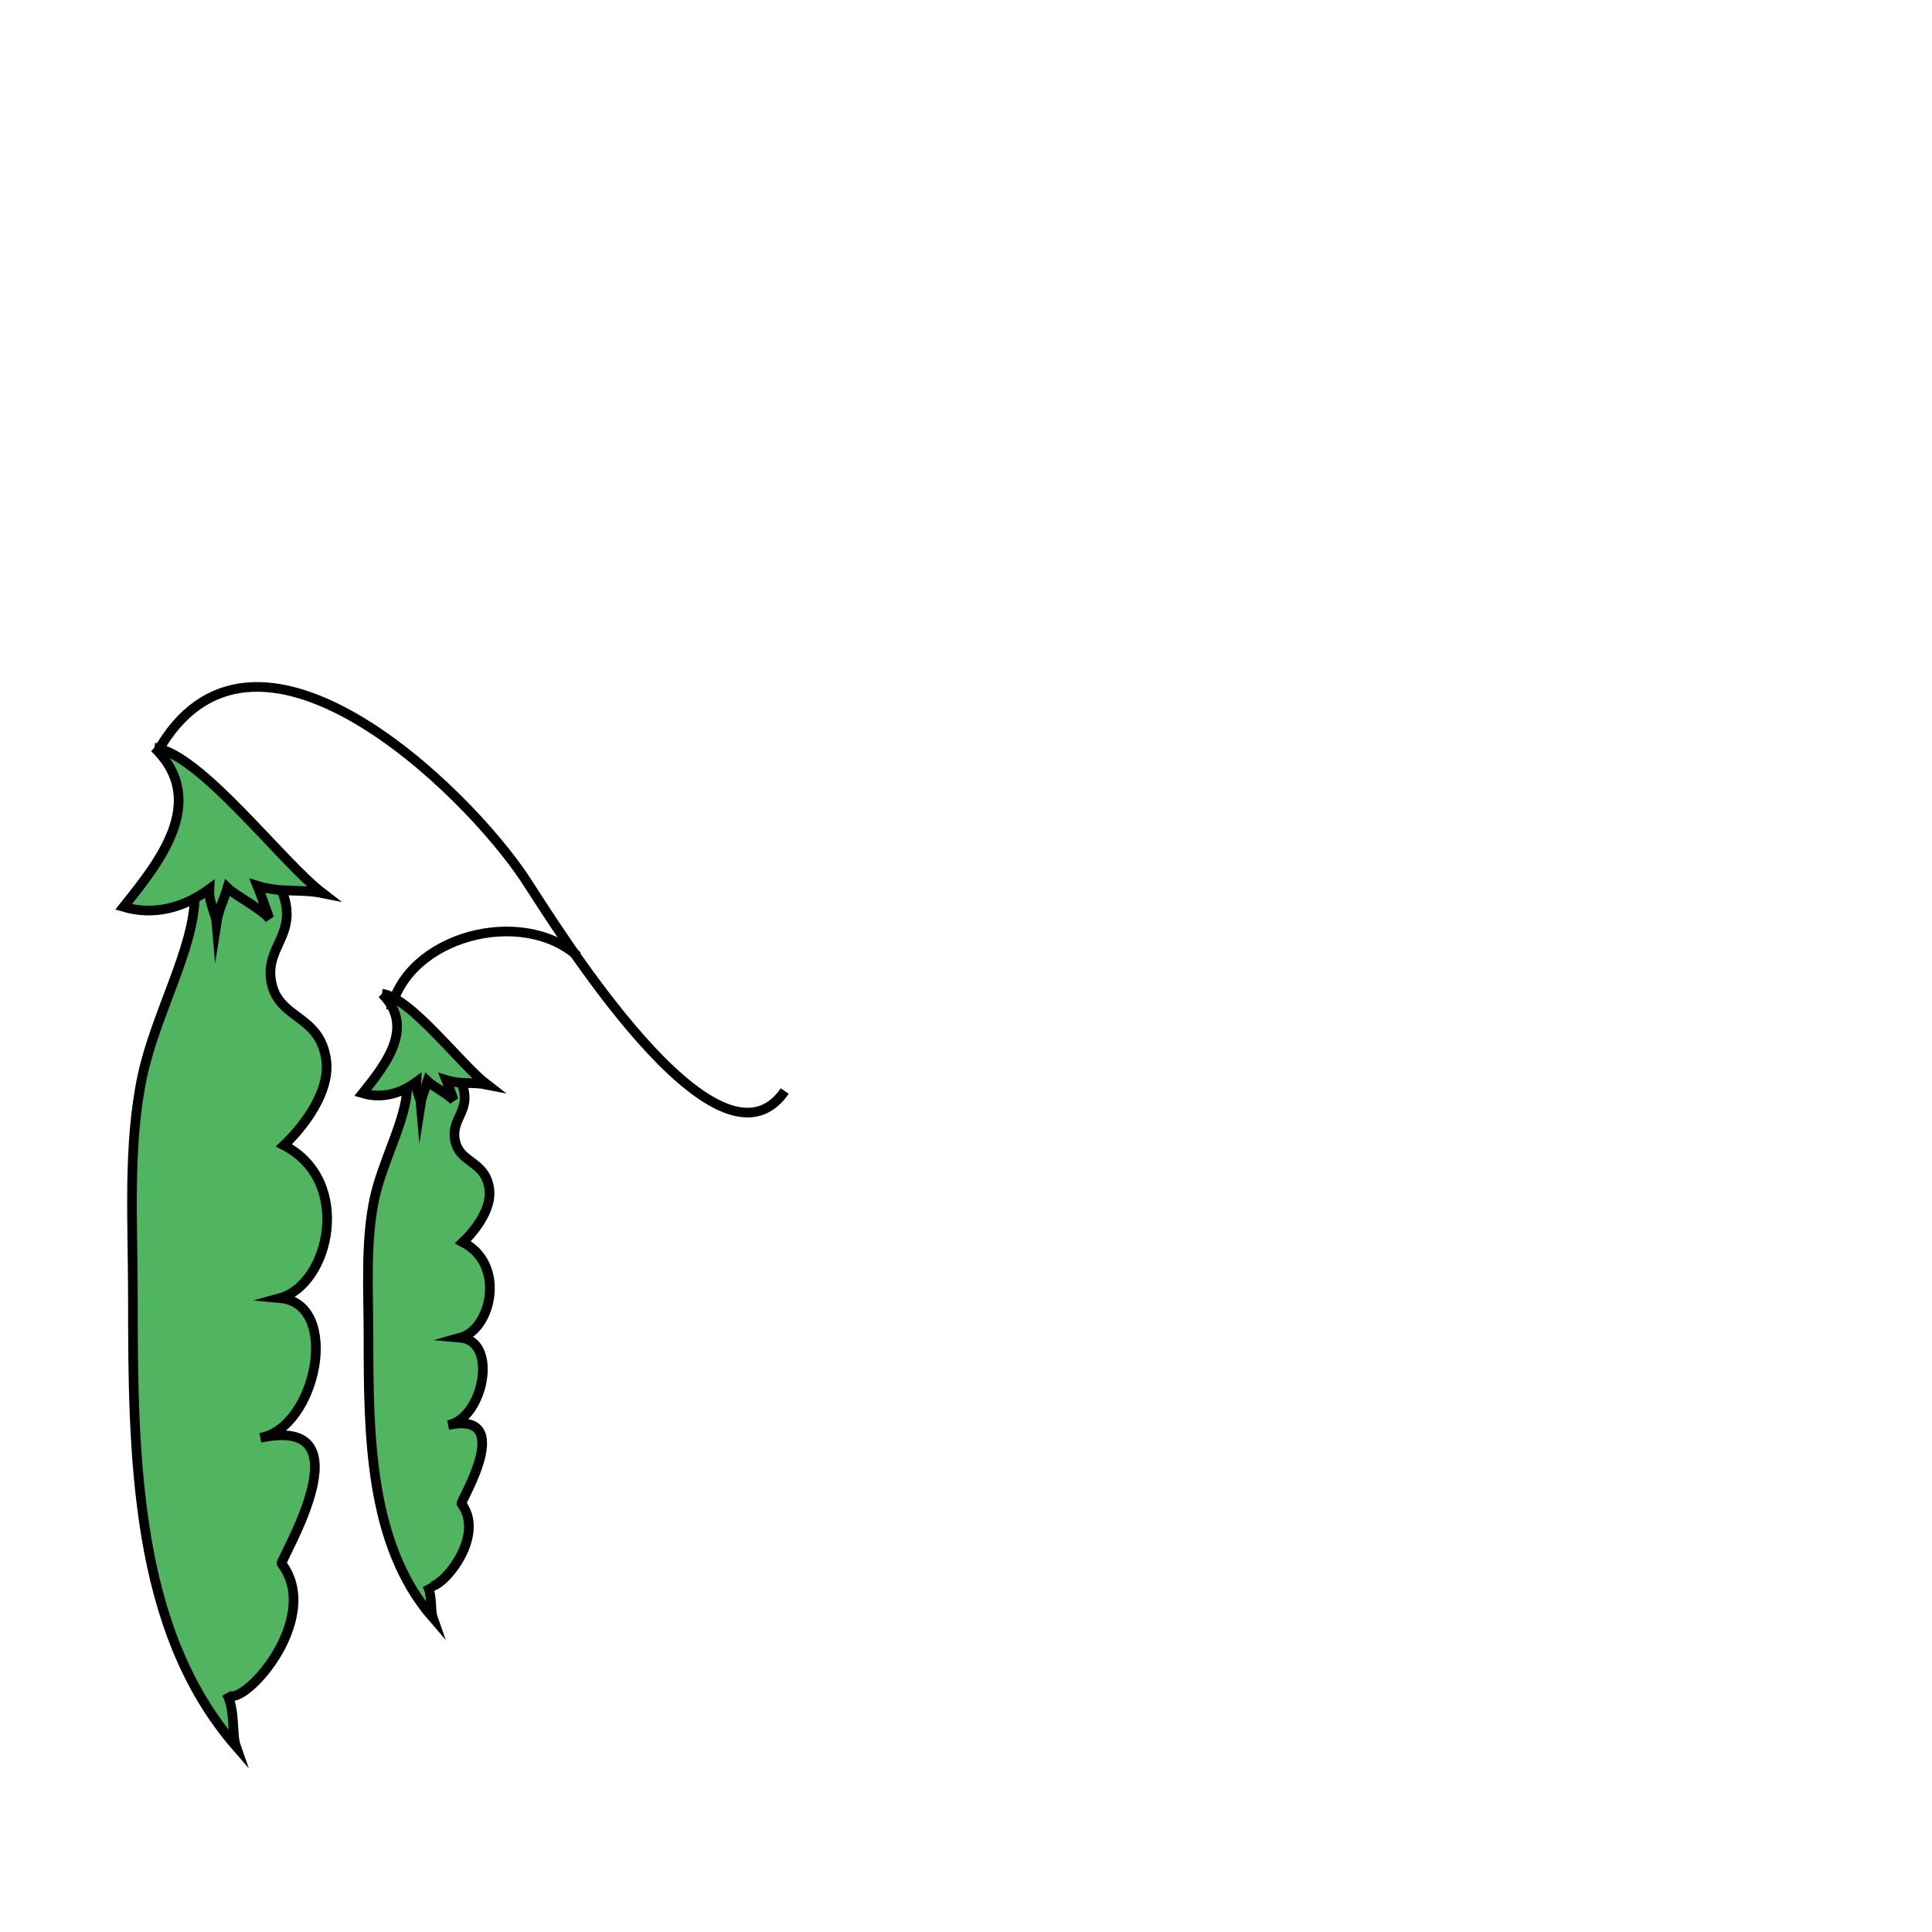 <?xml version="1.0" encoding="utf-8"?>
<!-- Generator: Adobe Illustrator 16.0.0, SVG Export Plug-In . SVG Version: 6.00 Build 0)  -->
<!DOCTYPE svg PUBLIC "-//W3C//DTD SVG 1.1//EN" "http://www.w3.org/Graphics/SVG/1.1/DTD/svg11.dtd">
<svg version="1.1" id="Layer_1" xmlns="http://www.w3.org/2000/svg" xmlns:xlink="http://www.w3.org/1999/xlink" x="0px" y="0px"
	 width="200px" height="200px" viewBox="0 0 200 200" enable-background="new 0 0 200 200" xml:space="preserve">
<g>
	<g>
		<path fill="none" stroke="#000000" stroke-miterlimit="10" d="M81.238,112.946c-7.006,10.115-23.744-17.156-26.809-21.842
			c-6.035-9.226-28.317-31.049-38.191-13.157"/>
		<path fill="none" stroke="#000000" stroke-miterlimit="10" d="M59.795,98.974c-5.81-5.158-17.632-2.084-19.333,5.586"/>
	</g>
	<g>
		<g>
			<path fill="#50B461" stroke="#000000" stroke-miterlimit="10" d="M42.146,112.497c-0.023,3.32-2.541,7.627-3.389,11.625
				c-0.948,4.474-0.611,9.482-0.611,14.264c0,10.207,0.079,21.493,6.661,29.082c-0.27-0.77-0.023-2.355-0.605-3.409
				c0.735,1.331,6.365-4.742,3.564-8.395c-0.146-0.191,5.748-9.664-1.367-8.142c3.603-0.631,5.27-8.674,1.271-9.041
				c3.186-0.877,4.751-7.568,0.252-9.883c1.318-1.257,3.002-3.5,2.732-5.506c-0.404-3.008-3.109-2.594-3.558-5.098
				c-0.435-2.423,2.055-3.117,0.477-6.346c-1.057-2.164-4.035-4.336-6.362-3.465c0.292,2.053,0.182,4.274-1.064,4.312"/>
			<path fill="#50B461" stroke="#000000" stroke-miterlimit="10" d="M39.541,102.872c3.581,3.488,0.202,7.529-1.999,10.302
				c1.955,0.578,3.908,0.056,5.551-1.154c-0.047,0.911,0.408,1.552,0.463,2.188c0.137-0.881,0.461-1.445,0.708-2.27
				c0.542,0.527,2.226,1.369,2.729,2.018c-0.038-0.065-0.594-1.67-0.787-2.144c1.492,0.464,2.811,0.188,4.209,0.472
				C47.711,110.212,42.526,103.272,39.541,102.872"/>
		</g>
	</g>
	<g>
		<path fill="#50B461" stroke="#000000" stroke-miterlimit="10" d="M20.159,92.801c-0.037,5.314-4.066,12.203-5.422,18.602
			c-1.518,7.156-0.979,15.172-0.979,22.822c0,16.331,0.127,34.387,10.658,46.527c-0.432-1.23-0.037-3.769-0.969-5.453
			c1.176,2.129,10.184-7.587,5.703-13.431c-0.234-0.307,9.197-15.463-2.188-13.025c5.764-1.009,8.432-13.878,2.033-14.466
			c5.096-1.402,7.602-12.109,0.402-15.813c2.109-2.011,4.803-5.599,4.373-8.808c-0.648-4.814-4.977-4.15-5.693-8.158
			c-0.695-3.877,3.287-4.986,0.764-10.153c-1.691-3.461-6.457-6.936-10.18-5.542c0.467,3.283,0.289,6.838-1.703,6.898"/>
		<path fill="#50B461" stroke="#000000" stroke-miterlimit="10" d="M15.991,77.402c5.729,5.581,0.322,12.047-3.199,16.481
			c3.129,0.925,6.254,0.089,8.881-1.847c-0.074,1.459,0.654,2.484,0.74,3.501c0.219-1.407,0.738-2.311,1.133-3.63
			c0.867,0.844,3.562,2.191,4.367,3.229c-0.061-0.106-0.949-2.672-1.258-3.432c2.387,0.744,4.496,0.304,6.734,0.757
			C29.063,89.146,20.766,78.043,15.991,77.402"/>
	</g>
</g>
</svg>

